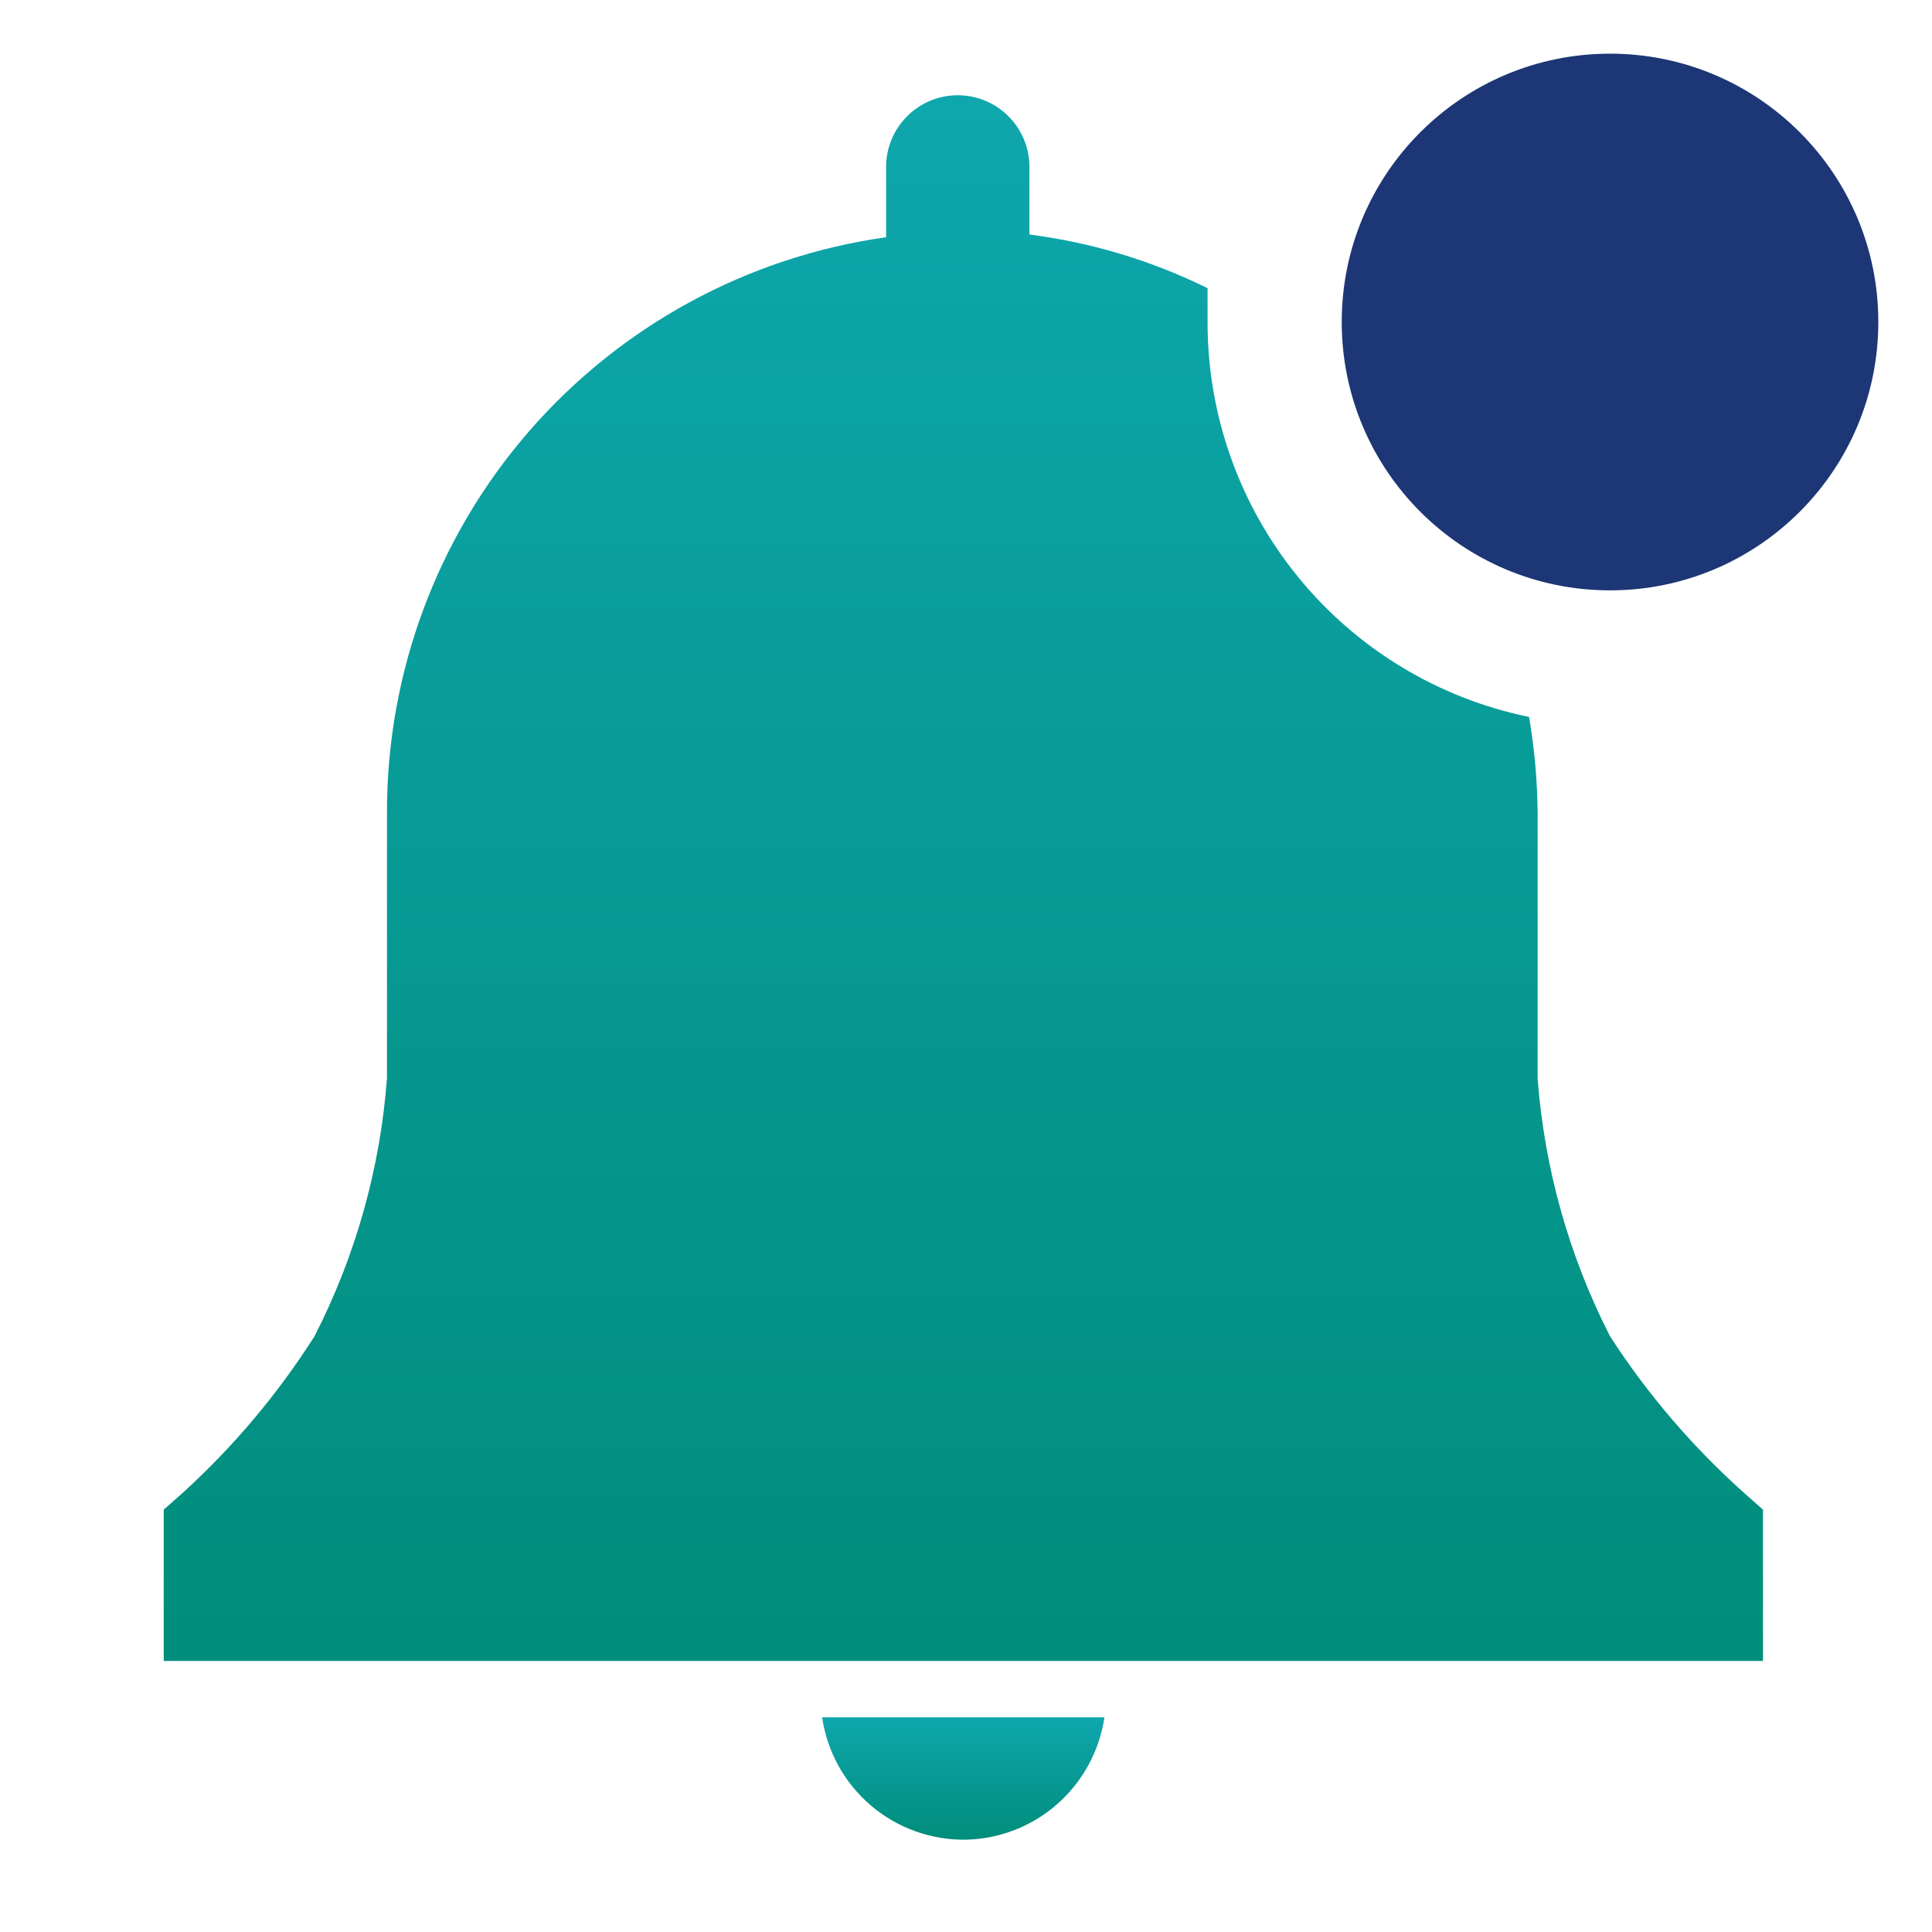 <svg width="23" height="23" viewBox="0 0 23 23" fill="none" xmlns="http://www.w3.org/2000/svg">
<g clip-path="url(#clip0_49_1559)">
<path d="M11.499 21.901C11.902 21.892 12.288 21.741 12.59 21.474C12.891 21.207 13.089 20.843 13.148 20.444H9.787C9.847 20.854 10.054 21.227 10.369 21.495C10.684 21.763 11.086 21.907 11.499 21.901Z" fill="url(#paint0_linear_49_1559)"/>
<path d="M20.988 17.972L20.771 17.78C20.155 17.231 19.615 16.601 19.167 15.908C18.678 14.951 18.385 13.907 18.305 12.835V9.679C18.302 9.296 18.268 8.913 18.203 8.535C17.12 8.313 16.148 7.723 15.451 6.866C14.754 6.01 14.374 4.938 14.376 3.833V3.431C13.709 3.102 12.992 2.886 12.255 2.792V1.987C12.255 1.76 12.165 1.544 12.005 1.384C11.845 1.224 11.628 1.134 11.402 1.134C11.175 1.134 10.958 1.224 10.799 1.384C10.639 1.544 10.549 1.76 10.549 1.987V2.824C8.898 3.057 7.387 3.879 6.294 5.139C5.202 6.399 4.603 8.012 4.607 9.679V12.835C4.527 13.907 4.234 14.951 3.744 15.908C3.304 16.6 2.774 17.229 2.166 17.78L1.949 17.972V19.773H20.988V17.972Z" fill="url(#paint1_linear_49_1559)"/>
<path d="M19.167 7.028C20.931 7.028 22.361 5.598 22.361 3.833C22.361 2.069 20.931 0.639 19.167 0.639C17.403 0.639 15.973 2.069 15.973 3.833C15.973 5.598 17.403 7.028 19.167 7.028Z" fill="#1D3675"/>
</g>
<defs>
<linearGradient id="paint0_linear_49_1559" x1="11.467" y1="20.444" x2="11.467" y2="21.901" gradientUnits="userSpaceOnUse">
<stop stop-color="#008687"/>
<stop offset="0" stop-color="#0EA7AD"/>
<stop offset="1" stop-color="#008D7B"/>
</linearGradient>
<linearGradient id="paint1_linear_49_1559" x1="11.469" y1="1.134" x2="11.469" y2="19.773" gradientUnits="userSpaceOnUse">
<stop stop-color="#008687"/>
<stop offset="0" stop-color="#0EA7AD"/>
<stop offset="1" stop-color="#008D7B"/>
</linearGradient>
<clipPath id="clip0_49_1559">
<rect width="23" height="23" fill="white"/>
</clipPath>
</defs>
</svg>

